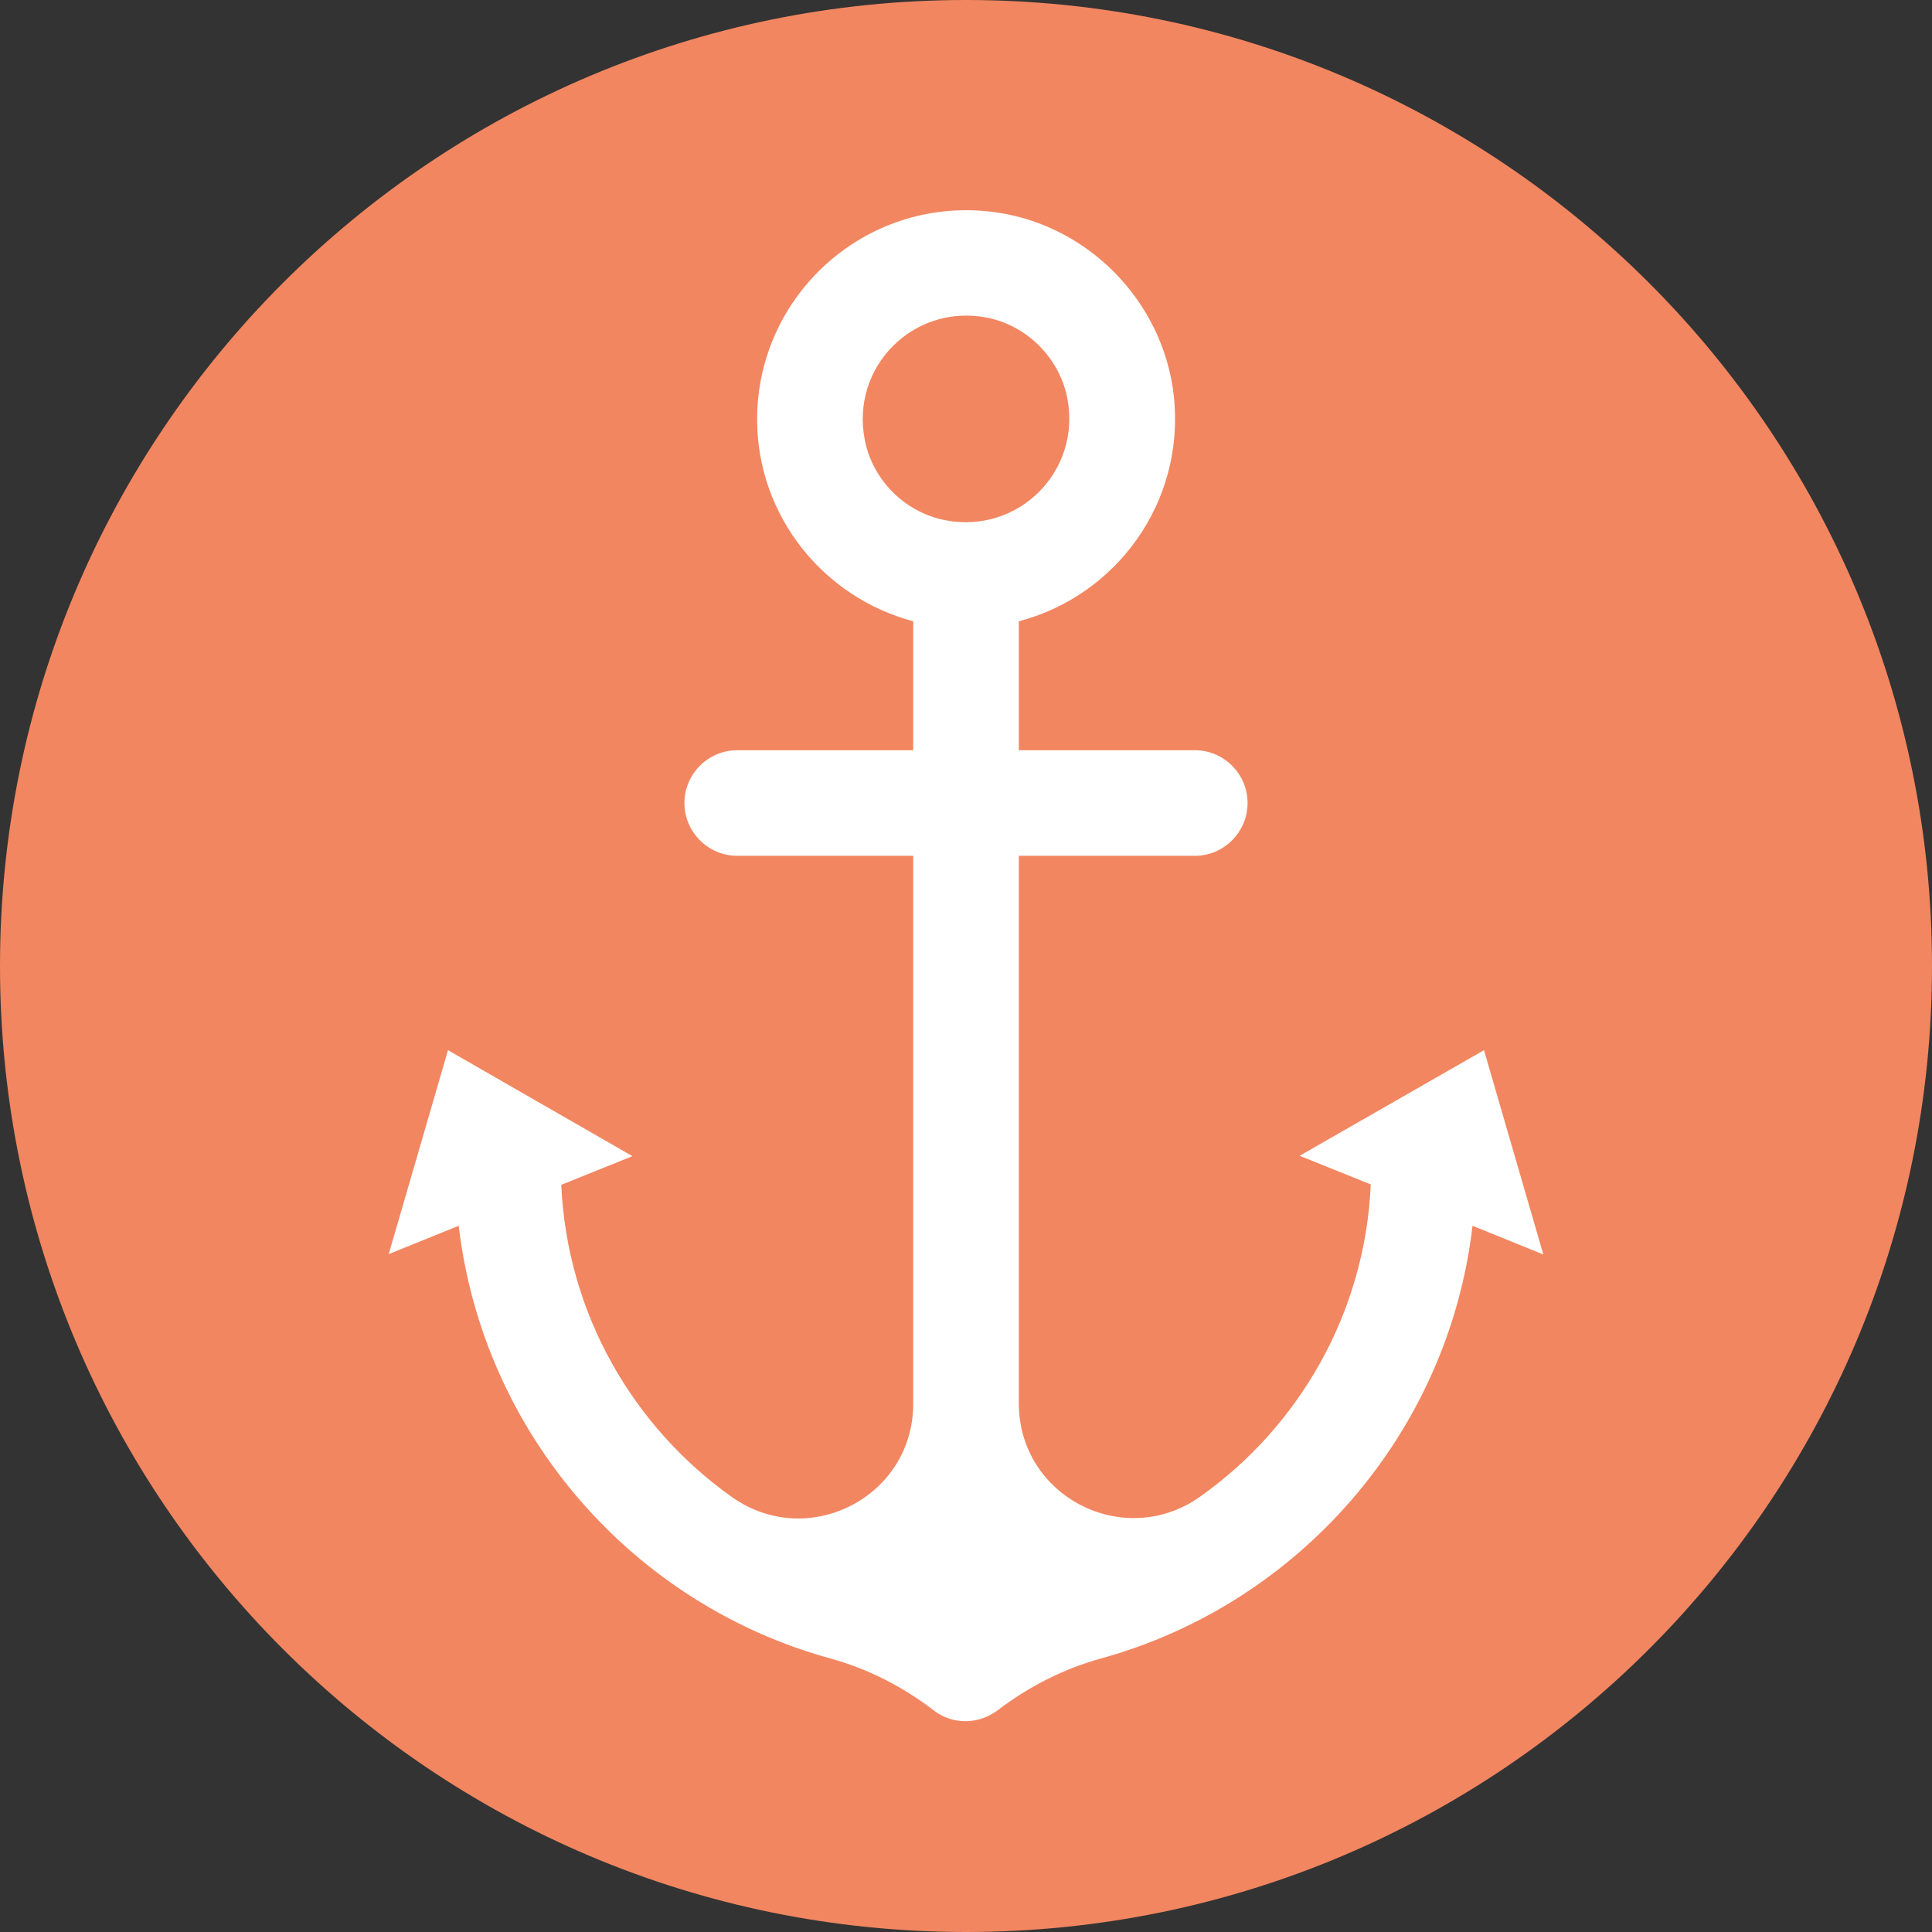 <svg width="35" height="35" viewBox="0 0 35 35" fill="none" xmlns="http://www.w3.org/2000/svg">
<rect x="0" y="0" width="35" height="35" fill="#333333" stroke="none"/>
<path d="M17.5 35C27.165 35 35 27.165 35 17.5C35 7.835 27.165 0 17.5 0C7.835 0 0 7.835 0 17.5C0 27.165 7.835 35 17.5 35Z" fill="#F28660"/>
<path d="M27.959 22.726L26.884 19.025L23.544 20.938L24.833 21.457C24.729 23.793 23.53 25.845 21.742 27.113C20.363 28.09 18.457 27.113 18.457 25.422V15.504H21.645C22.171 15.504 22.601 15.074 22.601 14.547C22.601 14.021 22.171 13.591 21.645 13.591H18.457V11.255C20.21 10.798 21.478 9.107 21.264 7.166C21.07 5.434 19.669 4.027 17.937 3.833C15.657 3.576 13.716 5.364 13.716 7.596C13.716 9.349 14.922 10.826 16.544 11.255V13.591H13.356C12.829 13.591 12.399 14.021 12.399 14.547C12.399 15.074 12.829 15.504 13.356 15.504H16.544V25.429C16.544 27.12 14.638 28.097 13.259 27.12C11.47 25.851 10.271 23.793 10.168 21.464L11.457 20.945L8.116 19.025L7.042 22.719L8.31 22.206C8.754 25.976 11.463 29.06 15.04 30.044C15.726 30.232 16.357 30.557 16.918 30.987C17.077 31.112 17.278 31.181 17.493 31.181C17.708 31.181 17.909 31.105 18.069 30.987C18.63 30.557 19.267 30.232 19.947 30.044C23.523 29.06 26.24 25.969 26.676 22.206L27.959 22.726ZM15.664 7.956C15.414 6.64 16.551 5.503 17.867 5.752C18.602 5.891 19.198 6.487 19.337 7.222C19.586 8.539 18.45 9.675 17.133 9.426C16.398 9.287 15.802 8.698 15.664 7.956Z" fill="white"/>
</svg>
